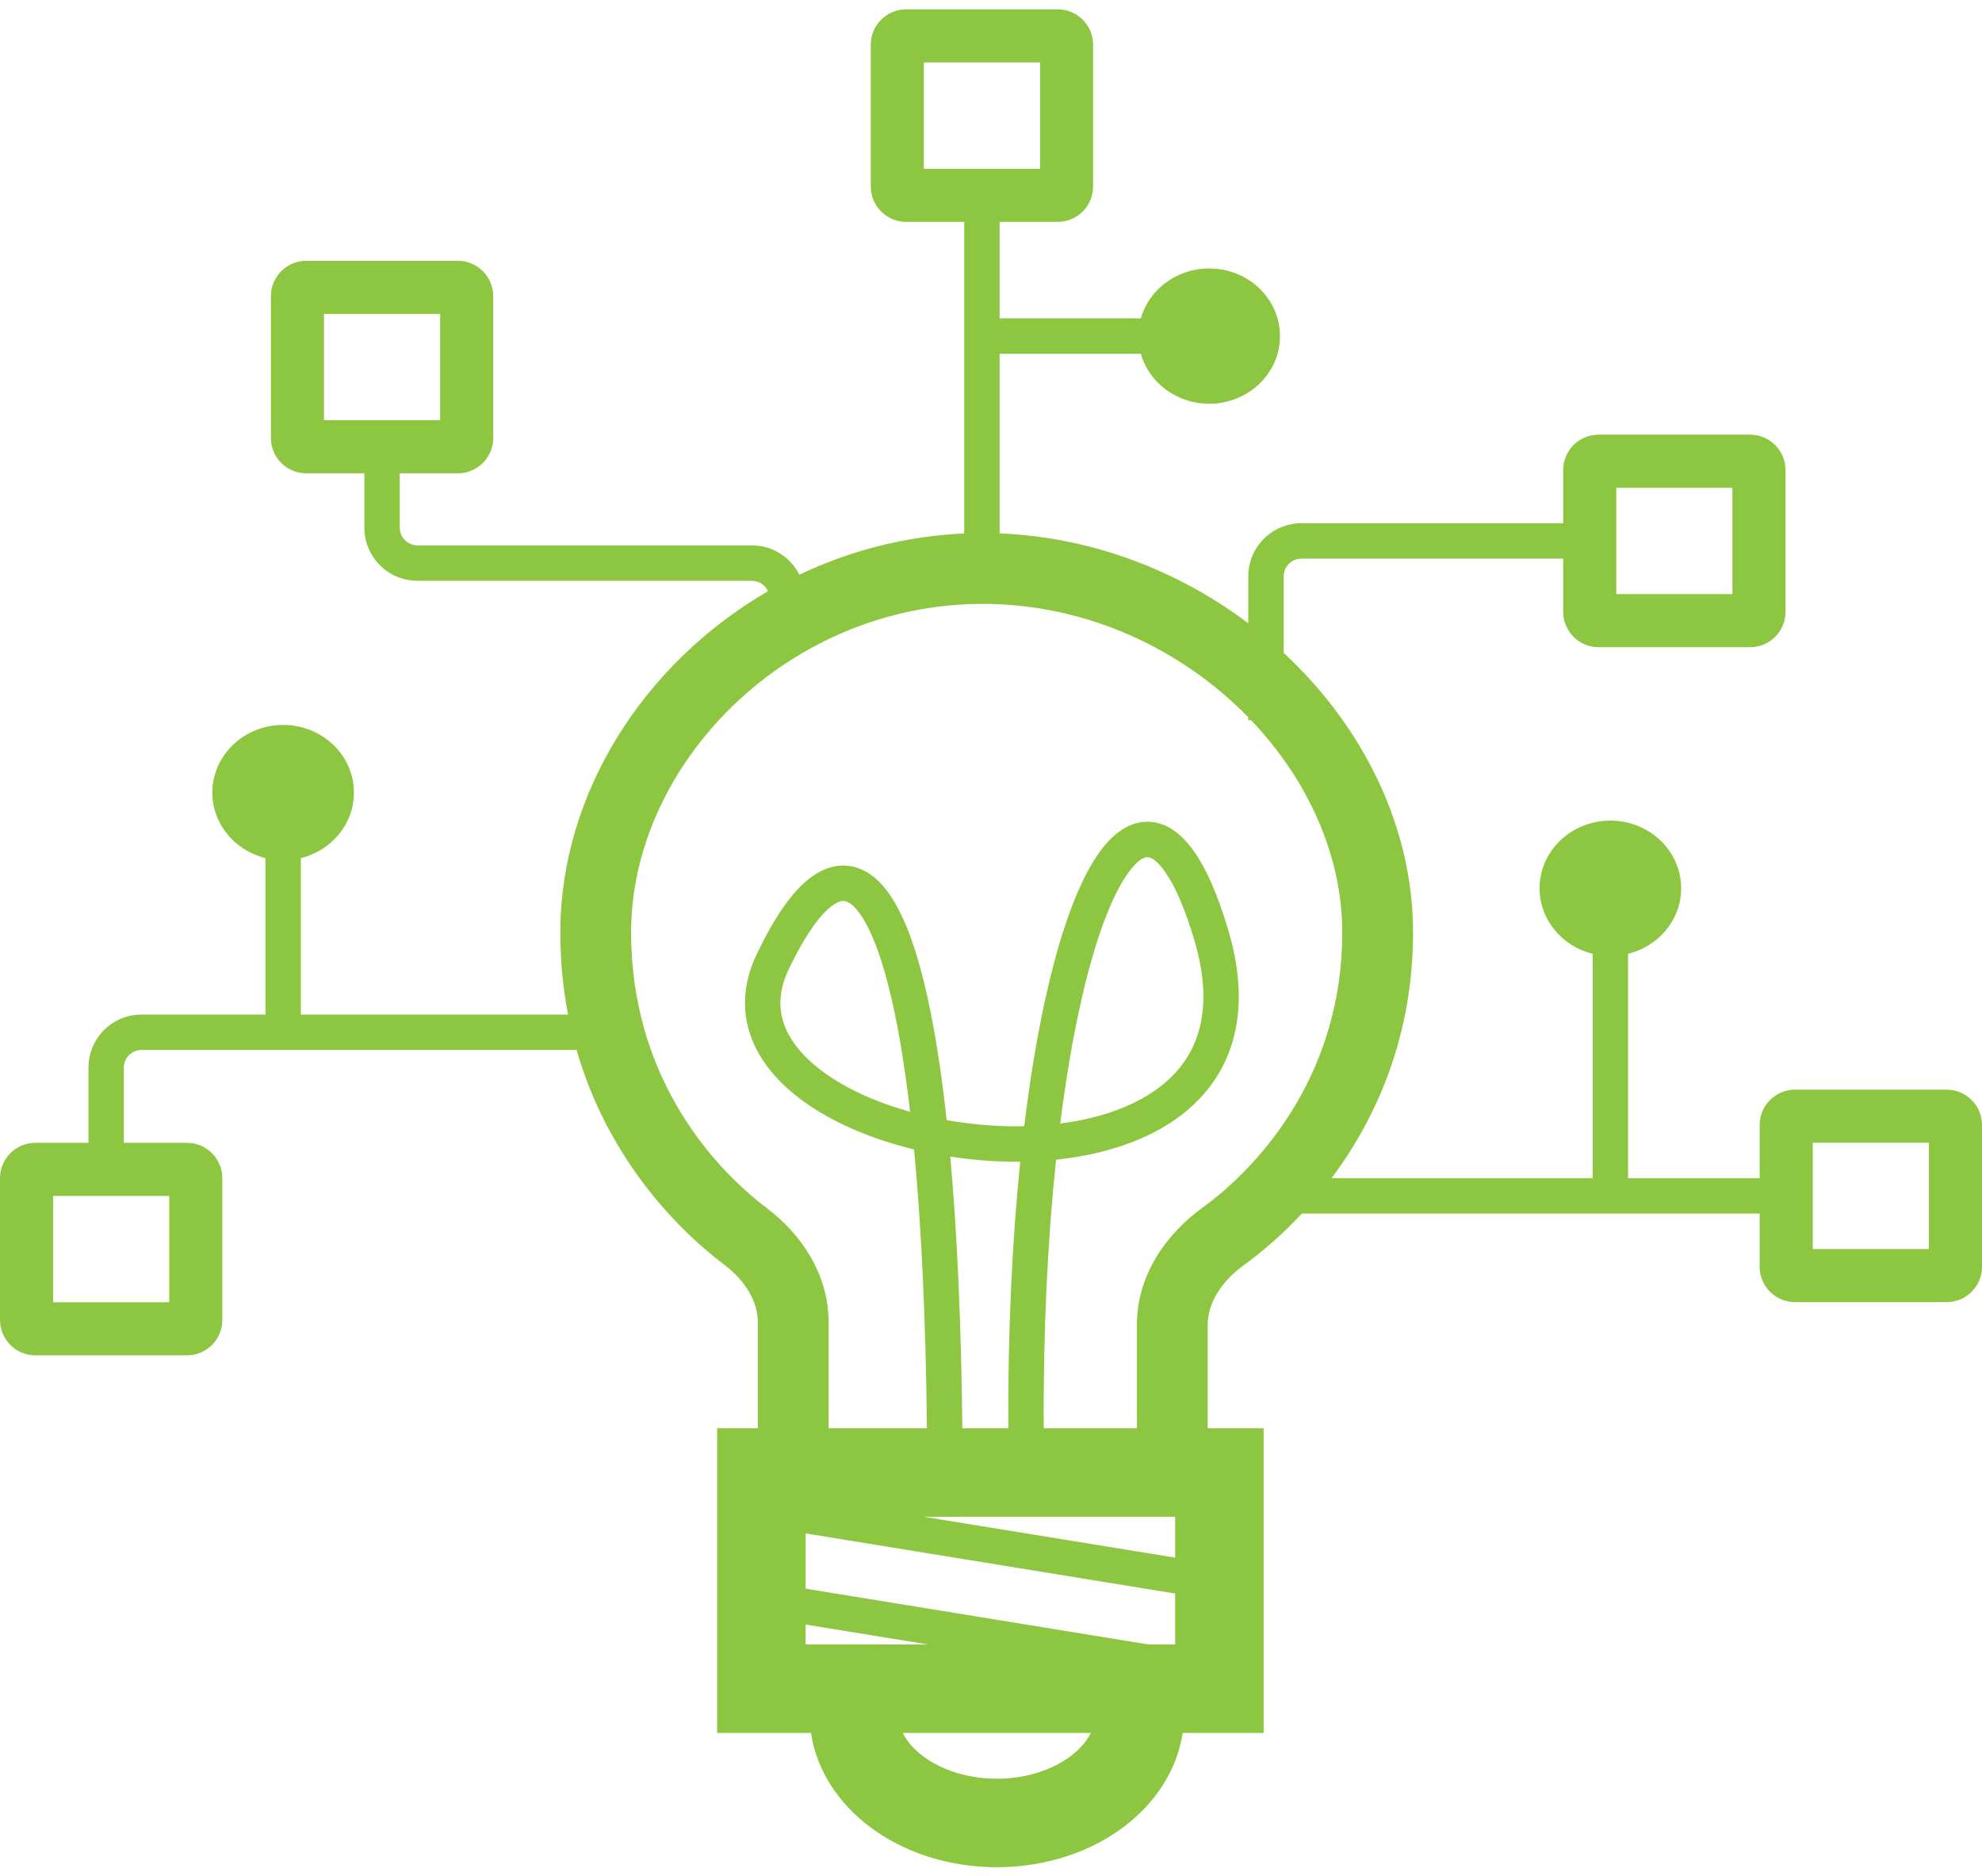 <svg width="112" height="106" viewBox="0 0 112 106" fill="none" xmlns="http://www.w3.org/2000/svg">
<path fill-rule="evenodd" clip-rule="evenodd" d="M58.769 3.528L52.205 3.528V9.536H58.769V3.528ZM61.769 2.528C61.769 1.424 60.874 0.528 59.769 0.528H51.205C50.101 0.528 49.205 1.424 49.205 2.528V10.536C49.205 11.64 50.101 12.536 51.205 12.536H54.487V30.143C51.169 30.288 48.016 31.117 45.17 32.471C44.677 31.489 43.661 30.815 42.487 30.815H23.59C23.038 30.815 22.59 30.367 22.59 29.815V26.743H25.872C26.976 26.743 27.872 25.848 27.872 24.743V16.735C27.872 15.631 26.976 14.735 25.872 14.735H17.308C16.203 14.735 15.308 15.631 15.308 16.735V24.743C15.308 25.848 16.203 26.743 17.308 26.743H20.59V29.815C20.59 31.472 21.933 32.815 23.59 32.815H42.487C42.893 32.815 43.243 33.057 43.399 33.404C36.399 37.464 31.663 44.808 31.663 52.687C31.663 54.327 31.819 55.873 32.1 57.323H17L17 48.485C18.725 48.06 20 46.564 20 44.782C20 42.671 18.209 40.96 16 40.96C13.791 40.96 12 42.671 12 44.782C12 46.564 13.275 48.06 15 48.485L15 57.323H8C6.343 57.323 5 58.666 5 60.323V64.572H2C0.895 64.572 0 65.467 0 66.572V74.579C0 75.684 0.895 76.579 2 76.579H10.564C11.669 76.579 12.564 75.684 12.564 74.579V66.572C12.564 65.467 11.669 64.572 10.564 64.572H7V60.323C7 59.771 7.448 59.323 8 59.323H32.581C34.237 65.071 37.841 69.125 40.95 71.477C42.148 72.383 42.821 73.571 42.821 74.687V80.698H40.525V97.914H45.827C46.153 100.082 47.429 101.903 49.094 103.176C51.03 104.656 53.596 105.5 56.328 105.5C59.06 105.5 61.626 104.656 63.562 103.176C65.227 101.903 66.503 100.082 66.83 97.914H71.406V80.698H68.245V74.842C68.245 73.679 68.977 72.435 70.265 71.5C71.342 70.718 72.474 69.74 73.568 68.569H99.436V71.573C99.436 72.678 100.331 73.573 101.436 73.573H110C111.104 73.573 112 72.678 112 71.573V63.566C112 62.461 111.104 61.566 110 61.566H101.436C100.331 61.566 99.436 62.461 99.436 63.566V66.569H92V53.892C93.725 53.468 95 51.971 95 50.19C95 48.079 93.209 46.367 91 46.367C88.791 46.367 87 48.079 87 50.19C87 51.971 88.275 53.468 90 53.892V66.569H75.243C77.822 63.126 79.85 58.481 79.85 52.687C79.85 46.699 77.011 41.042 72.539 36.89V32.564C72.539 32.012 72.986 31.564 73.539 31.564H88.333V34.568C88.333 35.672 89.229 36.568 90.333 36.568H98.897C100.002 36.568 100.897 35.672 100.897 34.568V26.56C100.897 25.456 100.002 24.56 98.897 24.56H90.333C89.229 24.56 88.333 25.456 88.333 26.56V29.564H73.539C71.882 29.564 70.539 30.907 70.539 32.564V35.216C66.591 32.242 61.699 30.346 56.487 30.139V19.989H64.468C64.928 21.615 66.483 22.812 68.33 22.812C70.539 22.812 72.33 21.101 72.33 18.989C72.33 16.878 70.539 15.167 68.33 15.167C66.483 15.167 64.929 16.363 64.469 17.989H56.487V12.536H59.769C60.874 12.536 61.769 11.64 61.769 10.536V2.528ZM18.308 17.735V23.743H24.872V17.735H18.308ZM70.539 40.527C66.8 36.692 61.427 34.12 55.533 34.12C44.509 34.12 35.663 43.156 35.663 52.687C35.663 60.452 39.871 65.645 43.363 68.286C45.233 69.7 46.821 71.957 46.821 74.687V80.698H52.38C52.314 74.448 52.059 69.213 51.653 64.945C49.297 64.373 47.111 63.457 45.429 62.246C44.081 61.275 42.996 60.07 42.459 58.638C41.91 57.176 41.971 55.575 42.753 53.931C43.406 52.559 44.073 51.438 44.757 50.611C45.426 49.802 46.2 49.166 47.09 48.968C48.064 48.752 48.942 49.105 49.644 49.787C50.311 50.435 50.862 51.412 51.332 52.621C52.244 54.967 52.974 58.519 53.494 63.289C54.351 63.441 55.228 63.546 56.11 63.599C56.705 63.634 57.296 63.646 57.878 63.633C58.497 58.544 59.397 54.421 60.453 51.532C61.003 50.025 61.619 48.788 62.304 47.917C62.971 47.068 63.859 46.38 64.954 46.433C66.04 46.485 66.898 47.248 67.557 48.227C68.234 49.232 68.847 50.672 69.402 52.529C70.117 54.92 70.177 57.01 69.667 58.797C69.154 60.592 68.087 62.001 66.688 63.054C64.799 64.475 62.307 65.25 59.676 65.523C59.211 69.932 58.95 75.042 58.977 80.698H64.245V74.842C64.245 71.999 65.962 69.681 67.915 68.263C71.533 65.636 75.85 60.378 75.85 52.687C75.85 48.323 73.892 44.042 70.698 40.692H70.539V40.527ZM61.642 97.914H51.015C51.234 98.354 51.596 98.795 52.131 99.204C53.12 99.96 54.596 100.5 56.328 100.5C58.06 100.5 59.536 99.96 60.525 99.204C61.06 98.795 61.422 98.354 61.642 97.914ZM54.38 80.698H56.977C56.95 75.137 57.2 70.065 57.653 65.636C57.099 65.642 56.543 65.628 55.99 65.595C55.226 65.549 54.459 65.467 53.699 65.35C54.08 69.58 54.317 74.684 54.38 80.698ZM59.911 63.483C60.513 58.702 61.363 54.87 62.331 52.218C62.849 50.802 63.377 49.787 63.876 49.153C64.392 48.496 64.727 48.424 64.857 48.43C64.996 48.437 65.365 48.553 65.898 49.344C66.413 50.109 66.957 51.331 67.486 53.102C68.119 55.218 68.126 56.91 67.744 58.248C67.364 59.577 66.578 60.634 65.485 61.456C64.055 62.532 62.098 63.201 59.911 63.483ZM51.429 62.82C50.922 58.468 50.245 55.344 49.468 53.346C49.042 52.25 48.619 51.58 48.25 51.221C47.915 50.896 47.696 50.882 47.524 50.92C47.269 50.977 46.852 51.216 46.298 51.885C45.76 52.537 45.174 53.497 44.559 54.79C43.993 55.98 43.987 57.018 44.331 57.936C44.687 58.884 45.454 59.799 46.598 60.623C47.88 61.546 49.561 62.298 51.429 62.82ZM45.525 89.763V86.64L66.406 90.037V92.914H64.891L45.525 89.763ZM52.191 85.698L66.406 88.01V85.698H52.191ZM45.525 91.79L52.435 92.914H45.525V91.79ZM3 67.572V73.579H9.564V67.572H3ZM102.436 70.573V64.566H109V70.573H102.436ZM91.333 27.56H97.897V33.568H91.333V27.56Z" fill="#8DC640"/>
</svg>

